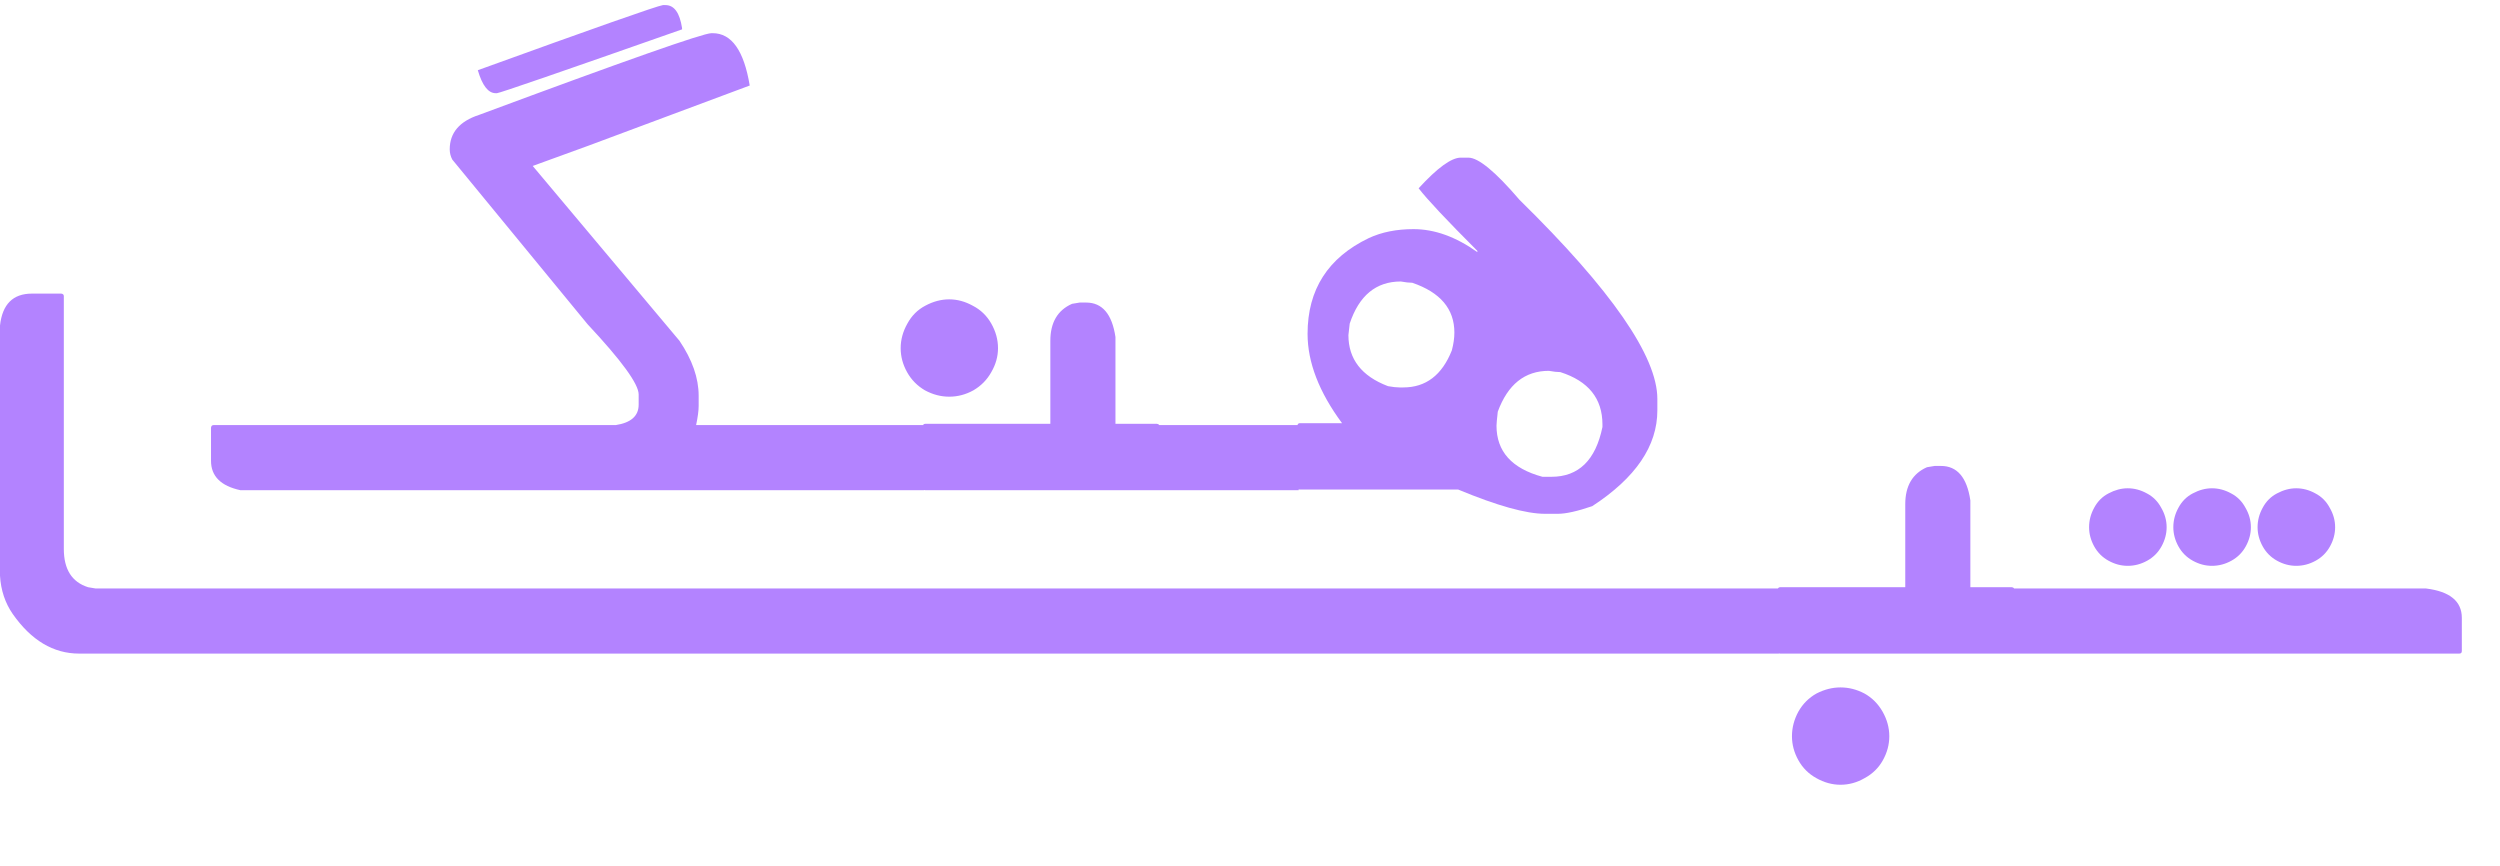 <svg width="153" height="53" viewBox="0 0 153 53" fill="none" xmlns="http://www.w3.org/2000/svg">
<path d="M1.953 17.969H3.75C3.854 17.982 3.906 18.034 3.906 18.125V33.594C3.906 34.844 4.401 35.625 5.391 35.938L5.859 36.016H8.086C8.19 36.029 8.242 36.081 8.242 36.172V39.844C8.242 39.948 8.19 40 8.086 40H4.844C3.268 40 1.914 39.193 0.781 37.578C0.312 36.901 0.052 36.12 0 35.234V19.922C0.143 18.62 0.794 17.969 1.953 17.969ZM7.773 36.016H17.07V40H7.773C7.669 40 7.617 39.948 7.617 39.844V36.172C7.63 36.068 7.682 36.016 7.773 36.016ZM16.953 36.016H26.25V40H16.953C16.849 40 16.797 39.948 16.797 39.844V36.172C16.81 36.068 16.862 36.016 16.953 36.016ZM26.133 36.016H35.43V40H26.133C26.029 40 25.977 39.948 25.977 39.844V36.172C25.99 36.068 26.042 36.016 26.133 36.016ZM35.312 36.016H44.609V40H35.312C35.208 40 35.156 39.948 35.156 39.844V36.172C35.169 36.068 35.221 36.016 35.312 36.016ZM44.492 36.016H53.789V40H44.492C44.388 40 44.336 39.948 44.336 39.844V36.172C44.349 36.068 44.401 36.016 44.492 36.016ZM53.672 36.016H62.969V40H53.672C53.568 40 53.516 39.948 53.516 39.844V36.172C53.529 36.068 53.581 36.016 53.672 36.016ZM62.852 36.016H72.148V40H62.852C62.747 40 62.695 39.948 62.695 39.844V36.172C62.708 36.068 62.76 36.016 62.852 36.016ZM72.031 36.016H81.328V40H72.031C71.927 40 71.875 39.948 71.875 39.844V36.172C71.888 36.068 71.94 36.016 72.031 36.016ZM81.211 36.016H90.508V40H81.211C81.107 40 81.055 39.948 81.055 39.844V36.172C81.068 36.068 81.12 36.016 81.211 36.016ZM90.391 36.016H99.688V40H90.391C90.287 40 90.234 39.948 90.234 39.844V36.172C90.247 36.068 90.299 36.016 90.391 36.016ZM99.57 36.016H108.867V40H99.57C99.466 40 99.414 39.948 99.414 39.844V36.172C99.427 36.068 99.479 36.016 99.57 36.016ZM118.398 28.516H118.789C119.779 28.516 120.378 29.219 120.586 30.625V35.938H123.125C123.229 35.95 123.281 36.003 123.281 36.094V39.844C123.281 39.948 123.229 40 123.125 40H108.945C108.841 40 108.789 39.948 108.789 39.844V36.094C108.802 35.99 108.854 35.938 108.945 35.938H116.602V30.859C116.602 29.74 117.044 28.984 117.93 28.594L118.398 28.516ZM112.637 42.07C113.145 42.07 113.633 42.194 114.102 42.441C114.57 42.702 114.941 43.073 115.215 43.555C115.488 44.036 115.625 44.538 115.625 45.059C115.625 45.566 115.495 46.055 115.234 46.523C114.974 46.992 114.603 47.357 114.121 47.617C113.652 47.891 113.158 48.027 112.637 48.027C112.129 48.027 111.634 47.891 111.152 47.617C110.684 47.357 110.319 46.992 110.059 46.523C109.798 46.055 109.668 45.566 109.668 45.059C109.668 44.538 109.798 44.036 110.059 43.555C110.332 43.073 110.703 42.702 111.172 42.441C111.654 42.194 112.142 42.07 112.637 42.07ZM122.695 36.016H148.477C149.935 36.198 150.664 36.797 150.664 37.812V39.844C150.664 39.948 150.612 40 150.508 40H122.695C122.591 40 122.539 39.948 122.539 39.844V36.172C122.552 36.068 122.604 36.016 122.695 36.016ZM130.215 29.883C130.618 29.883 131.009 29.987 131.387 30.195C131.764 30.391 132.057 30.684 132.266 31.074C132.487 31.452 132.598 31.849 132.598 32.266C132.598 32.669 132.493 33.06 132.285 33.438C132.077 33.815 131.784 34.108 131.406 34.316C131.029 34.525 130.632 34.629 130.215 34.629C129.811 34.629 129.421 34.525 129.043 34.316C128.665 34.108 128.372 33.815 128.164 33.438C127.956 33.06 127.852 32.669 127.852 32.266C127.852 31.849 127.956 31.452 128.164 31.074C128.372 30.684 128.665 30.391 129.043 30.195C129.434 29.987 129.824 29.883 130.215 29.883ZM135.371 29.883C135.775 29.883 136.165 29.987 136.543 30.195C136.921 30.391 137.214 30.684 137.422 31.074C137.643 31.452 137.754 31.849 137.754 32.266C137.754 32.669 137.65 33.06 137.441 33.438C137.233 33.815 136.94 34.108 136.562 34.316C136.185 34.525 135.788 34.629 135.371 34.629C134.967 34.629 134.577 34.525 134.199 34.316C133.822 34.108 133.529 33.815 133.32 33.438C133.112 33.06 133.008 32.669 133.008 32.266C133.008 31.849 133.112 31.452 133.32 31.074C133.529 30.684 133.822 30.391 134.199 30.195C134.59 29.987 134.98 29.883 135.371 29.883ZM140.527 29.883C140.931 29.883 141.322 29.987 141.699 30.195C142.077 30.391 142.37 30.684 142.578 31.074C142.799 31.452 142.91 31.849 142.91 32.266C142.91 32.669 142.806 33.06 142.598 33.438C142.389 33.815 142.096 34.108 141.719 34.316C141.341 34.525 140.944 34.629 140.527 34.629C140.124 34.629 139.733 34.525 139.355 34.316C138.978 34.108 138.685 33.815 138.477 33.438C138.268 33.06 138.164 32.669 138.164 32.266C138.164 31.849 138.268 31.452 138.477 31.074C138.685 30.684 138.978 30.391 139.355 30.195C139.746 29.987 140.137 29.883 140.527 29.883Z" fill="#B383FF"/>
<path d="M40.57 0.312H40.727C41.26 0.312 41.599 0.781 41.742 1.719V1.797C34.333 4.401 30.557 5.703 30.414 5.703H30.336C29.88 5.703 29.516 5.234 29.242 4.297C36.43 1.693 40.206 0.365 40.57 0.312ZM43.617 2.031C44.776 2.031 45.531 3.099 45.883 5.234L36.039 8.906L32.602 10.156L41.586 20.859C42.367 22.018 42.758 23.138 42.758 24.219V24.844C42.758 25.13 42.706 25.521 42.602 26.016H47.875C47.979 26.029 48.031 26.081 48.031 26.172V29.844C48.031 29.948 47.979 30 47.875 30H14.711C13.513 29.74 12.914 29.141 12.914 28.203V26.172C12.927 26.068 12.979 26.016 13.07 26.016H37.68C38.617 25.872 39.086 25.456 39.086 24.766V24.141C39.086 23.503 38.044 22.07 35.961 19.844L27.68 9.766C27.576 9.57 27.523 9.362 27.523 9.141C27.523 8.125 28.122 7.422 29.32 7.031C38.292 3.698 43.031 2.031 43.539 2.031H43.617ZM47.25 26.016H56.547V30H47.25C47.146 30 47.094 29.948 47.094 29.844V26.172C47.107 26.068 47.159 26.016 47.25 26.016ZM66.078 18.516H66.469C67.458 18.516 68.057 19.219 68.266 20.625V25.938H70.805C70.909 25.951 70.961 26.003 70.961 26.094V29.844C70.961 29.948 70.909 30 70.805 30H56.625C56.521 30 56.469 29.948 56.469 29.844V26.094C56.482 25.99 56.534 25.938 56.625 25.938H64.281V20.859C64.281 19.74 64.724 18.984 65.609 18.594L66.078 18.516ZM58.09 18.32C58.585 18.32 59.066 18.451 59.535 18.711C60.017 18.958 60.395 19.323 60.668 19.805C60.941 20.287 61.078 20.788 61.078 21.309C61.078 21.816 60.941 22.305 60.668 22.773C60.408 23.242 60.043 23.613 59.574 23.887C59.105 24.147 58.611 24.277 58.09 24.277C57.582 24.277 57.087 24.147 56.605 23.887C56.137 23.613 55.772 23.242 55.512 22.773C55.251 22.305 55.121 21.816 55.121 21.309C55.121 20.788 55.258 20.287 55.531 19.805C55.792 19.323 56.156 18.958 56.625 18.711C57.107 18.451 57.595 18.32 58.09 18.32ZM70.18 26.016H79.477V30H70.18C70.076 30 70.023 29.948 70.023 29.844V26.172C70.037 26.068 70.088 26.016 70.18 26.016ZM89.398 9.648H89.867C90.479 9.648 91.521 10.508 92.992 12.227C98.617 17.747 101.43 21.81 101.43 24.414V25.117C101.43 27.292 100.102 29.245 97.445 30.977C96.534 31.289 95.831 31.445 95.336 31.445H94.555C93.396 31.445 91.625 30.951 89.242 29.961H79.555C79.451 29.961 79.398 29.909 79.398 29.805V26.055C79.412 25.951 79.463 25.898 79.555 25.898H82.133C80.727 23.997 80.023 22.174 80.023 20.43C80.023 17.721 81.273 15.768 83.773 14.57C84.555 14.206 85.466 14.023 86.508 14.023C87.797 14.023 89.099 14.492 90.414 15.43V15.352C88.539 13.477 87.341 12.2 86.82 11.523C87.966 10.273 88.826 9.648 89.398 9.648ZM82.523 20.508C82.523 21.979 83.331 23.021 84.945 23.633C85.232 23.685 85.466 23.711 85.648 23.711H85.883C87.263 23.711 88.253 22.956 88.852 21.445C88.956 21.055 89.008 20.69 89.008 20.352C89.008 18.906 88.148 17.891 86.43 17.305C86.247 17.305 86.013 17.279 85.727 17.227C84.216 17.227 83.174 18.086 82.602 19.805L82.523 20.508ZM91.586 26.055C91.586 27.63 92.523 28.672 94.398 29.18H94.945C96.612 29.18 97.654 28.164 98.07 26.133V25.977C98.07 24.388 97.211 23.32 95.492 22.773C95.31 22.773 95.076 22.747 94.789 22.695C93.318 22.695 92.276 23.529 91.664 25.195C91.612 25.651 91.586 25.938 91.586 26.055Z" fill="#B383FF"/>
</svg>
